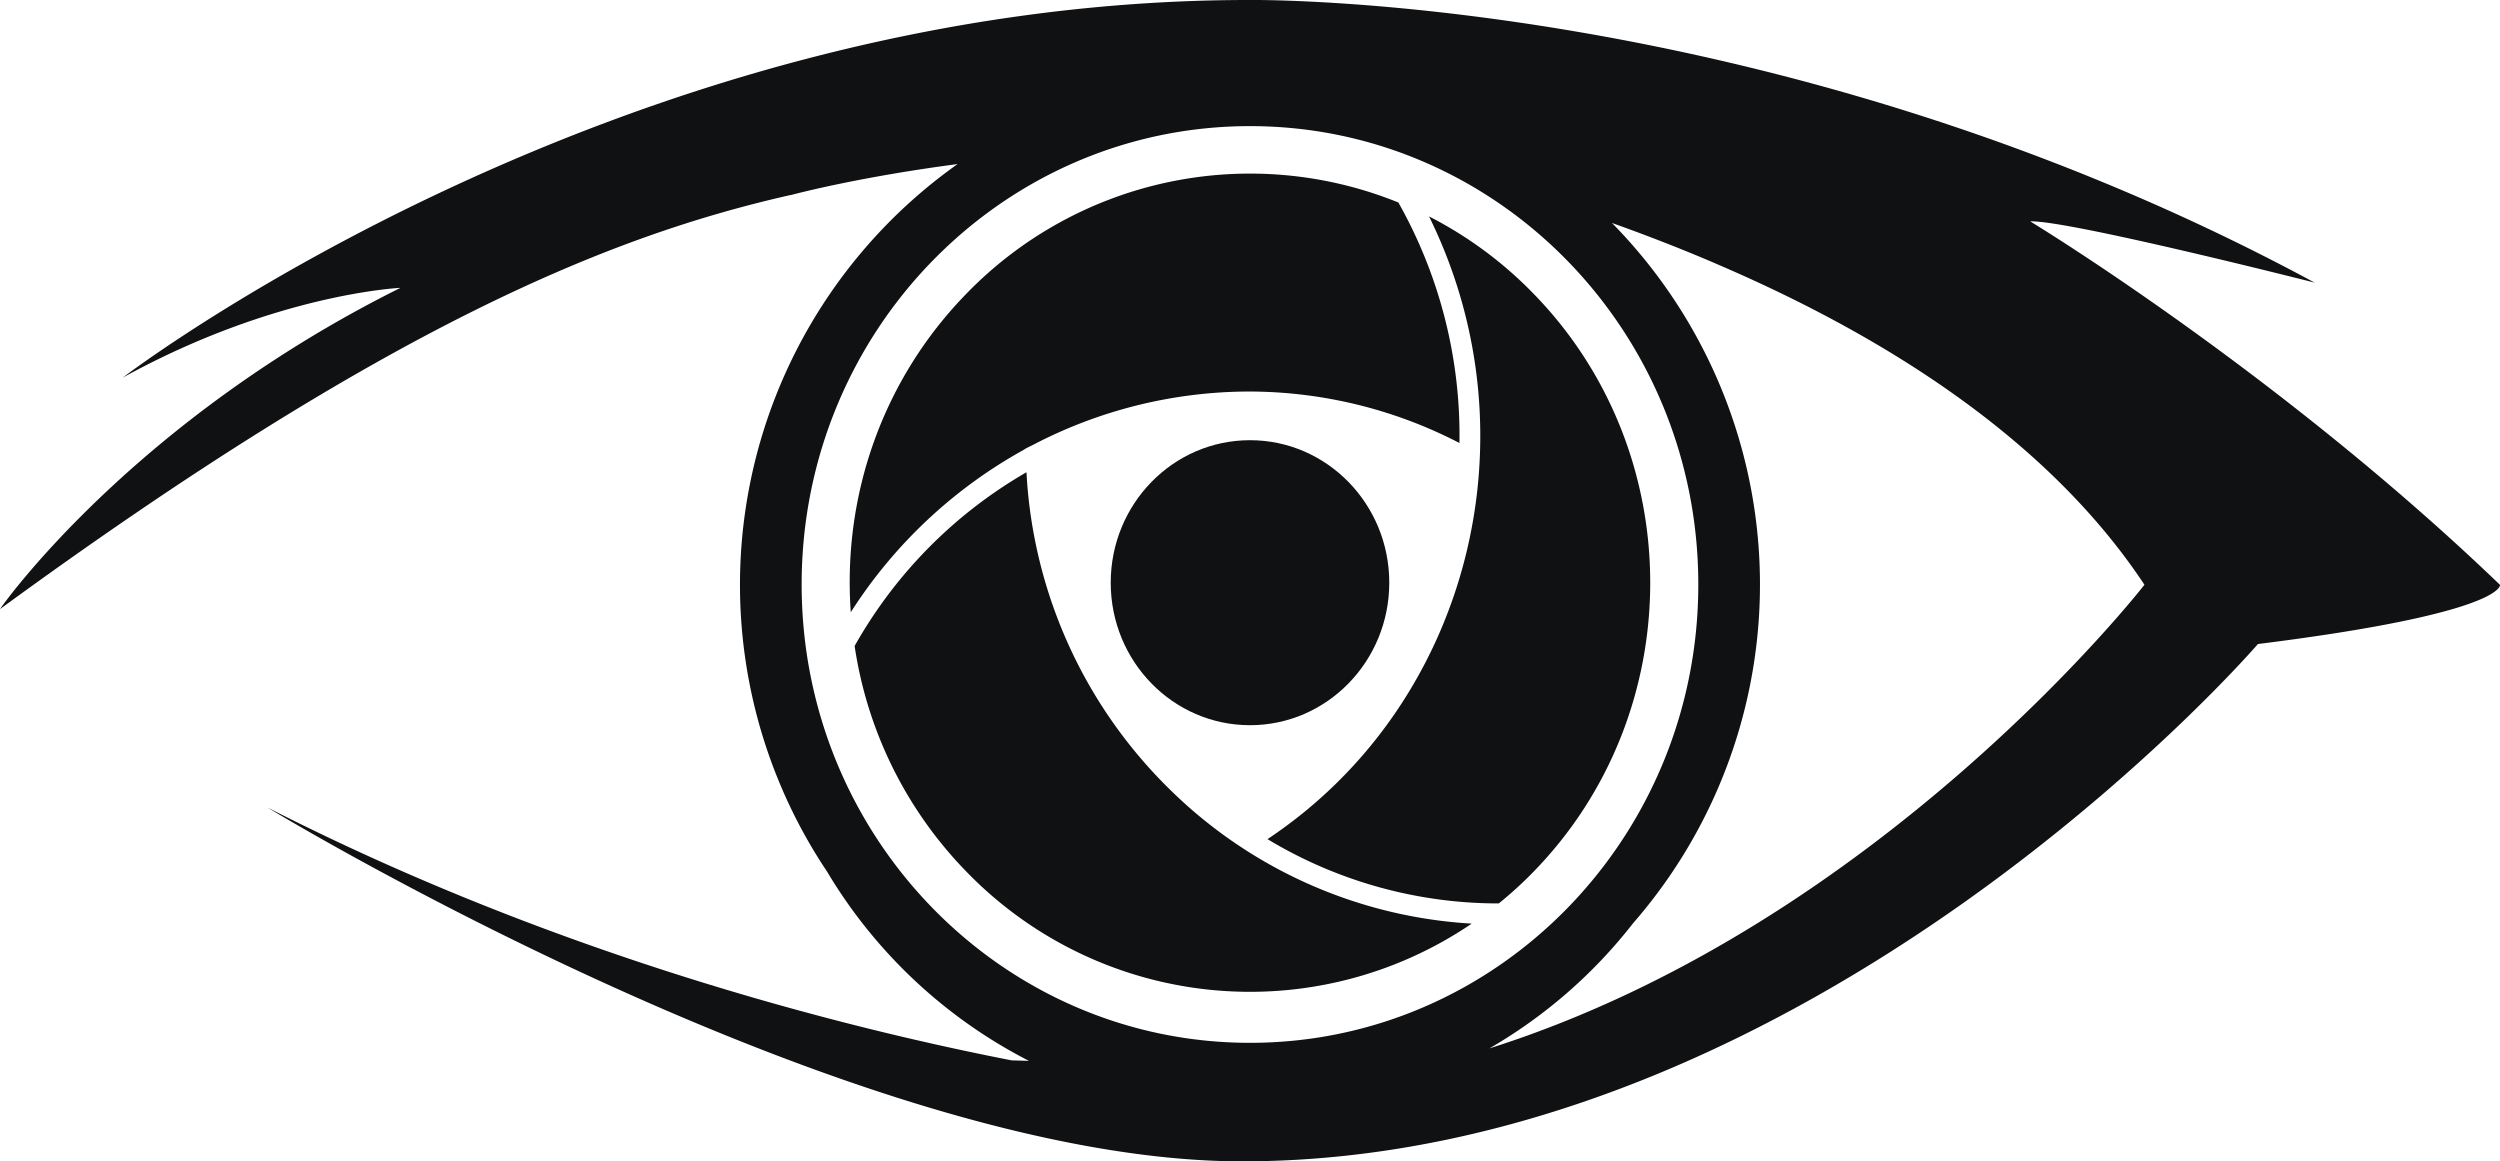 <svg id="Layer_1" data-name="Layer 1" xmlns="http://www.w3.org/2000/svg" viewBox="0 0 1000 464.52"><defs><style>.cls-1{fill:#101113;}</style></defs><path class="cls-1" d="M1000,233.94C911.13,148.54,812.08,88.55,812.08,88.55c14.9-.61,113.77,24.5,113.77,24.5C709.83-3.73,498.35,0,498.35,0,247.47.5,52.1,148.75,49.1,151.05c61-33.65,111.08-35.91,111.08-35.91C52.76,168.6.64,242.55,0,243.64,155,130.38,244.24,94.33,315.85,78.09l.23-.06a1.47,1.47,0,0,1,.26,0c3.72-1,28.86-7.44,66.69-12.4a206.25,206.25,0,0,0-52.41,282.7,2.6,2.6,0,0,1,.2.3,200.31,200.31,0,0,0,80.75,75.71l-6.89-.19C327.09,409,216,378.64,107,323c3.54,2.22,234.06,141.54,389.81,141.54,228,0,406.36-206.93,406.36-206.93C1002.24,245.21,1000,233.94,1000,233.94Zm-679.34-.15c0-101.25,80.28-183.34,179.34-183.34s179.32,82.09,179.32,183.34S599,417.13,500,417.13,320.66,335,320.66,233.79Zm275.1,185.57a199.42,199.42,0,0,0,57.47-50.06,206.23,206.23,0,0,0-8.45-280.12c14.55,5.2,29.53,11,44.59,17.58v0c64,27.76,129.48,68.37,168.41,127.14C857.78,233.92,752.14,369.82,595.76,419.36Z"/><path class="cls-1" d="M613.25,348.86a158.42,158.42,0,0,1-13.73,12.51A178.63,178.63,0,0,1,507,335.65c80.46-53.49,108.11-160.92,64.62-249.08a159.24,159.24,0,0,1,41.63,30.74C675.7,181.14,675.7,285,613.25,348.86Z"/><path class="cls-1" d="M588.69,369.45a157.85,157.85,0,0,1-201.93-20.59,163.55,163.55,0,0,1-44.91-90.47,184.85,184.85,0,0,1,68.74-69.49,191.78,191.78,0,0,0,57.87,127.4A187.61,187.61,0,0,0,588.69,369.45Z"/><path class="cls-1" d="M583.78,177.2a183.29,183.29,0,0,0-84.24-20.59,187.25,187.25,0,0,0-86.16,21.25l-1.75.86-1.81.94,0,.09a192.8,192.8,0,0,0-69.51,65.15c-3.37-47.61,13.32-93.77,46.42-127.59A158,158,0,0,1,559.35,81,189.48,189.48,0,0,1,583.78,177.2Z"/><path class="cls-1" d="M555.71,233.08c0-31.45-24.94-57-55.71-57s-55.71,25.5-55.71,57,24.94,57,55.71,57S555.71,264.54,555.71,233.08Z"/></svg>